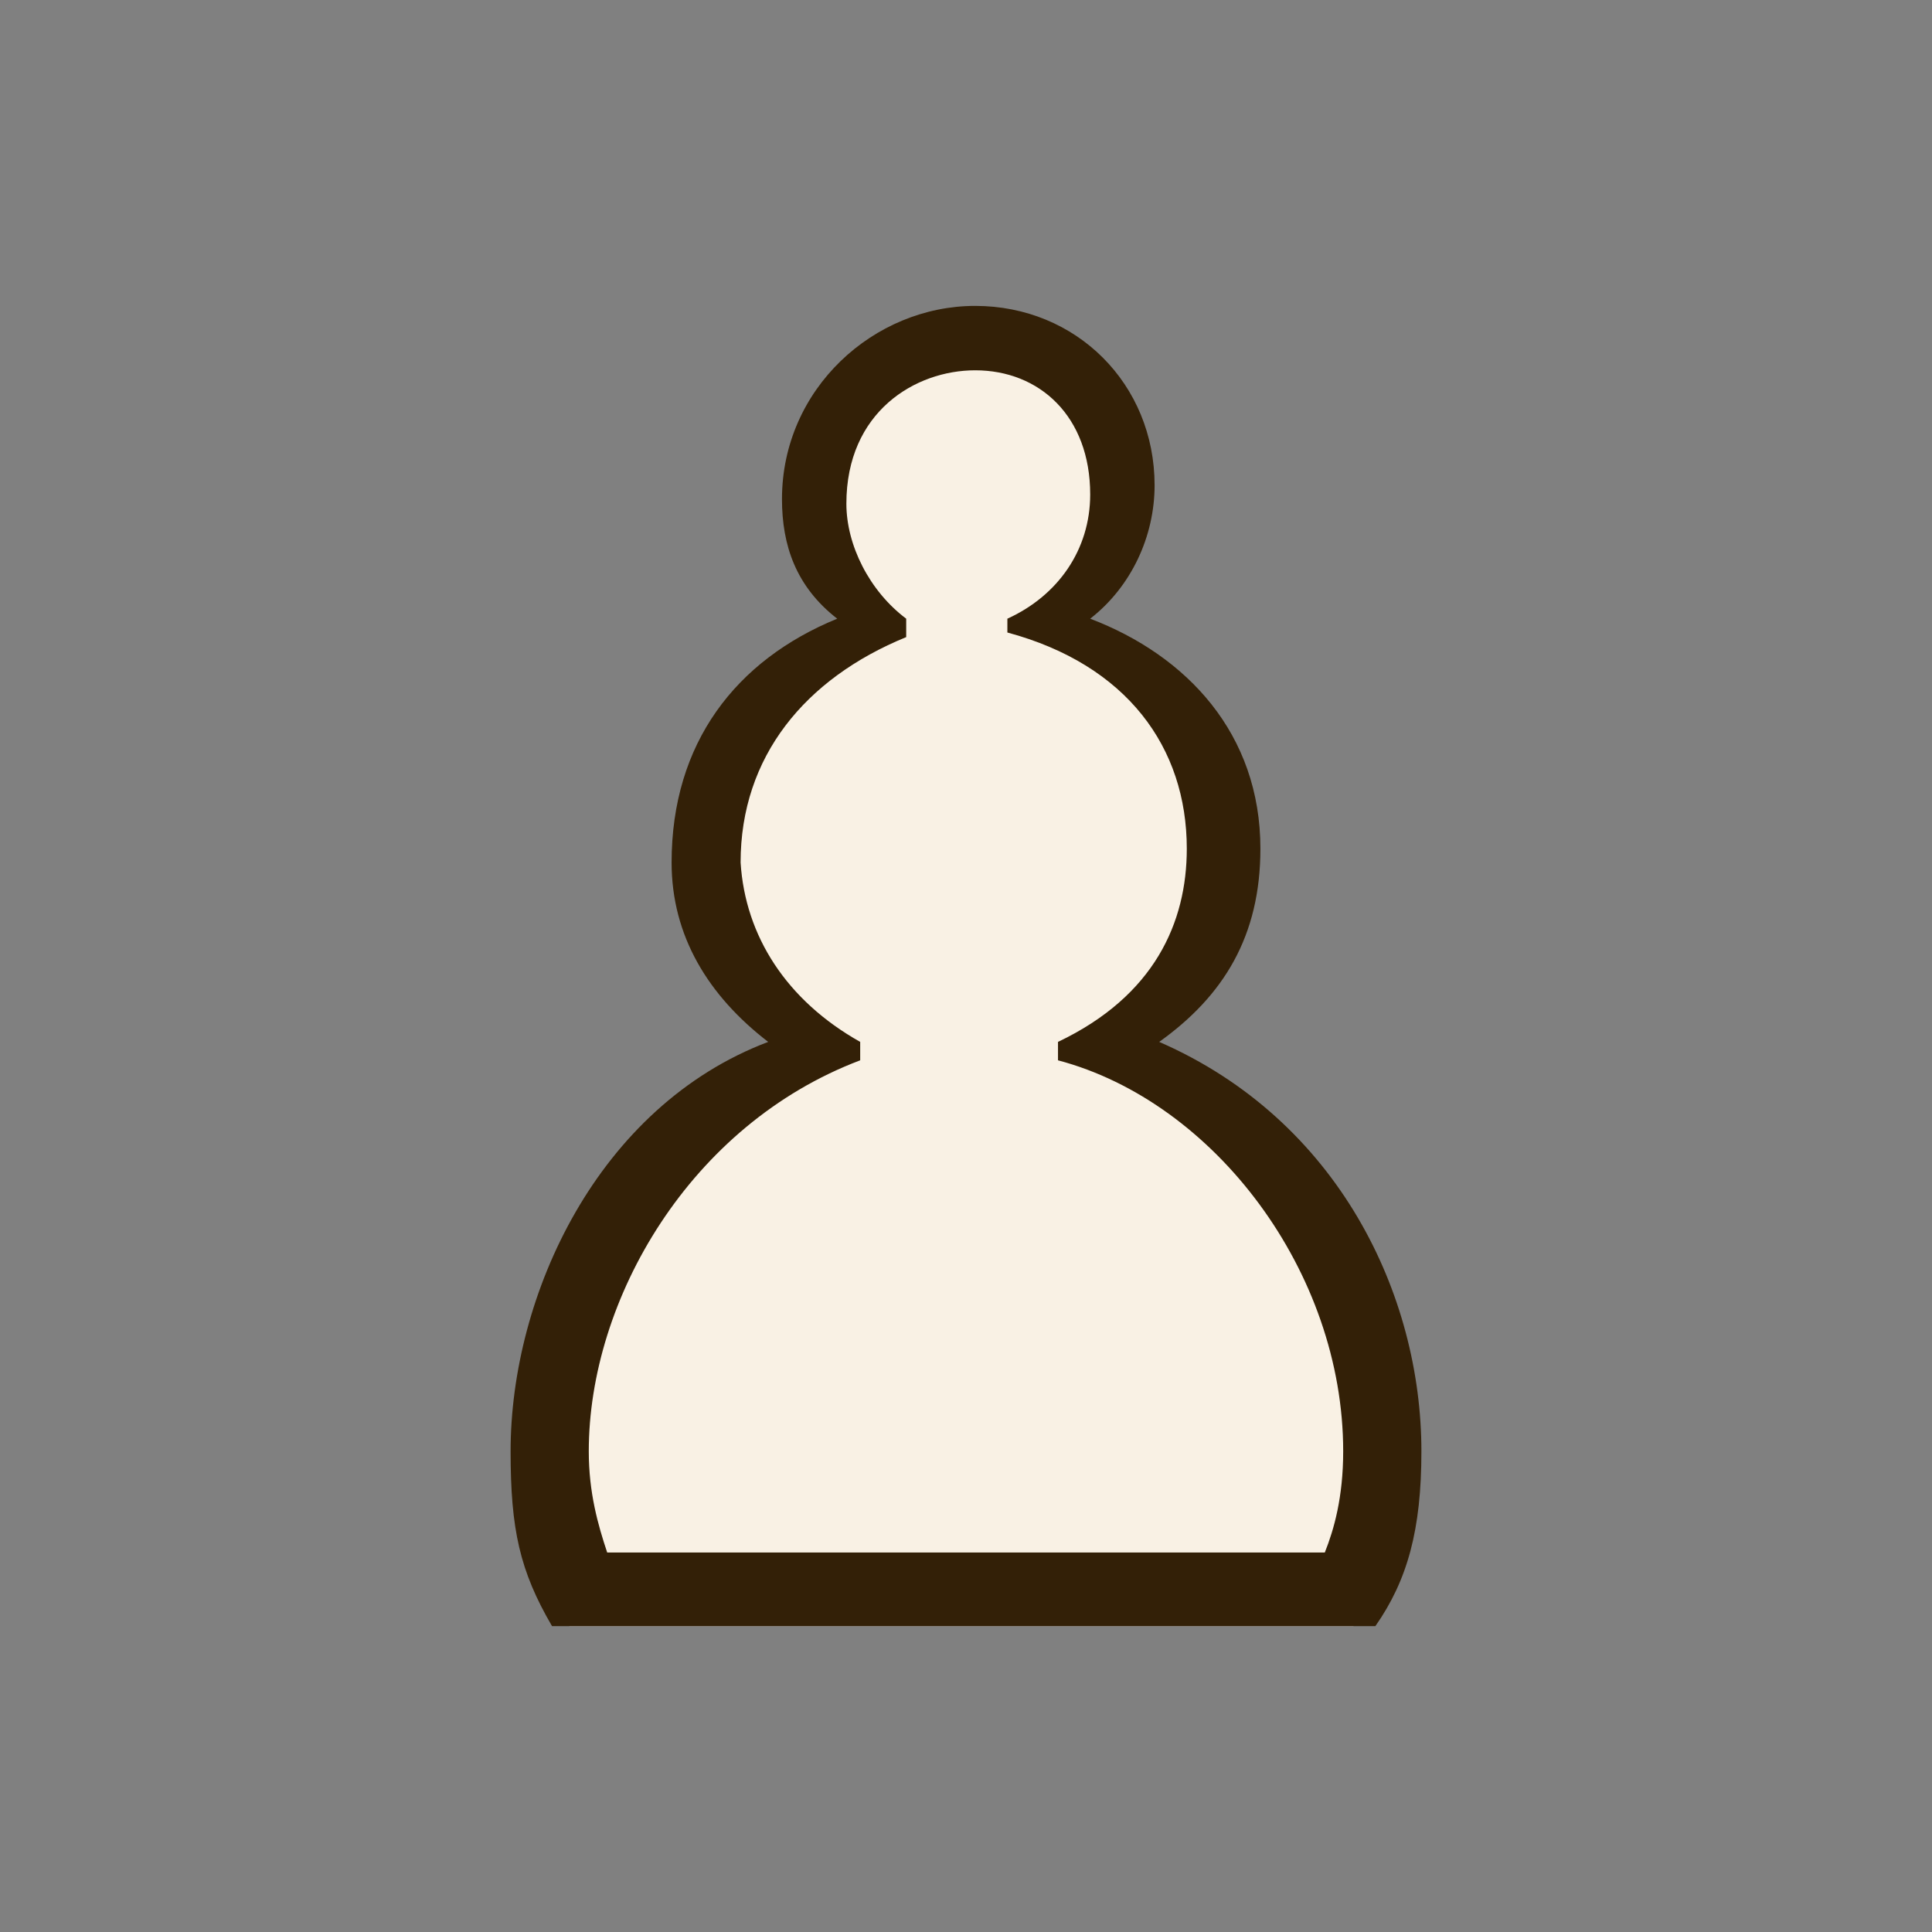 <svg width="60" height="60" viewBox="0 0 60 60" fill="none" xmlns="http://www.w3.org/2000/svg">
<rect x="0" y="0" width="60" height="60" fill="#808080" stroke="none"/>
<path d="M26.487 20.218C26.762 20.078 26.899 19.796 26.487 19.514C25.524 18.528 24.836 17.261 24.836 15.993C24.836 13.176 27.45 10.5 30.201 10.5C32.815 10.5 35.016 13.176 35.016 15.43C35.016 17.12 34.053 18.528 32.677 19.514C32.402 19.796 32.539 19.937 32.952 20.078C35.566 21.063 38.042 23.035 38.042 26.416C38.042 29.373 36.804 31.345 34.878 32.472C34.603 32.613 34.603 33.035 34.878 33.176C39.968 35.852 42.857 41.063 42.857 46.275C42.857 48.387 42.582 49.655 42.032 50.5H17.682C17.132 49.514 16.857 48.246 16.857 46.275C16.857 41.345 19.471 35.852 24.561 33.317C24.836 33.176 24.973 32.754 24.423 32.472C22.91 31.345 21.809 29.514 21.809 27.12C21.809 23.458 24.148 21.486 26.487 20.218Z" fill="#F9F1E4"/>
<path d="M26 19.214C24.714 18.214 24.285 16.929 24.285 15.5C24.285 12.071 27.143 9.5 30.285 9.5C33.428 9.5 35.857 11.929 35.857 15.071C35.857 16.643 35.143 18.214 33.857 19.214C36.857 20.357 39.143 22.786 39.143 26.357C39.143 29.071 38 30.929 36 32.357C41.571 34.786 44.143 40.214 44.143 45.071C44.143 47.5 43.714 49.071 42.714 50.5H17.143C16.143 48.786 15.857 47.5 15.857 45.071C15.857 40.214 18.571 34.357 23.857 32.357C22 30.929 20.857 29.071 20.857 26.786C20.857 23.071 22.857 20.5 26 19.214ZM26.714 32.357V32.929C21.428 34.929 18.285 40.357 18.285 45.071C18.285 46.357 18.571 47.357 18.857 48.214H41.143C41.428 47.5 41.714 46.5 41.714 45.071C41.714 39.5 37.714 34.214 32.857 32.929V32.357C35.857 30.929 36.857 28.643 36.857 26.357C36.857 23.214 35 20.643 31.285 19.643V19.214C32.857 18.5 33.857 17.071 33.857 15.357C33.857 12.929 32.285 11.5 30.285 11.5C28.428 11.5 26.285 12.786 26.285 15.643C26.285 16.929 27 18.357 28.143 19.214V19.786C25 21.071 23 23.5 23 26.786C23.143 29.071 24.428 31.071 26.714 32.357Z" fill="#332007"/>
</svg>
